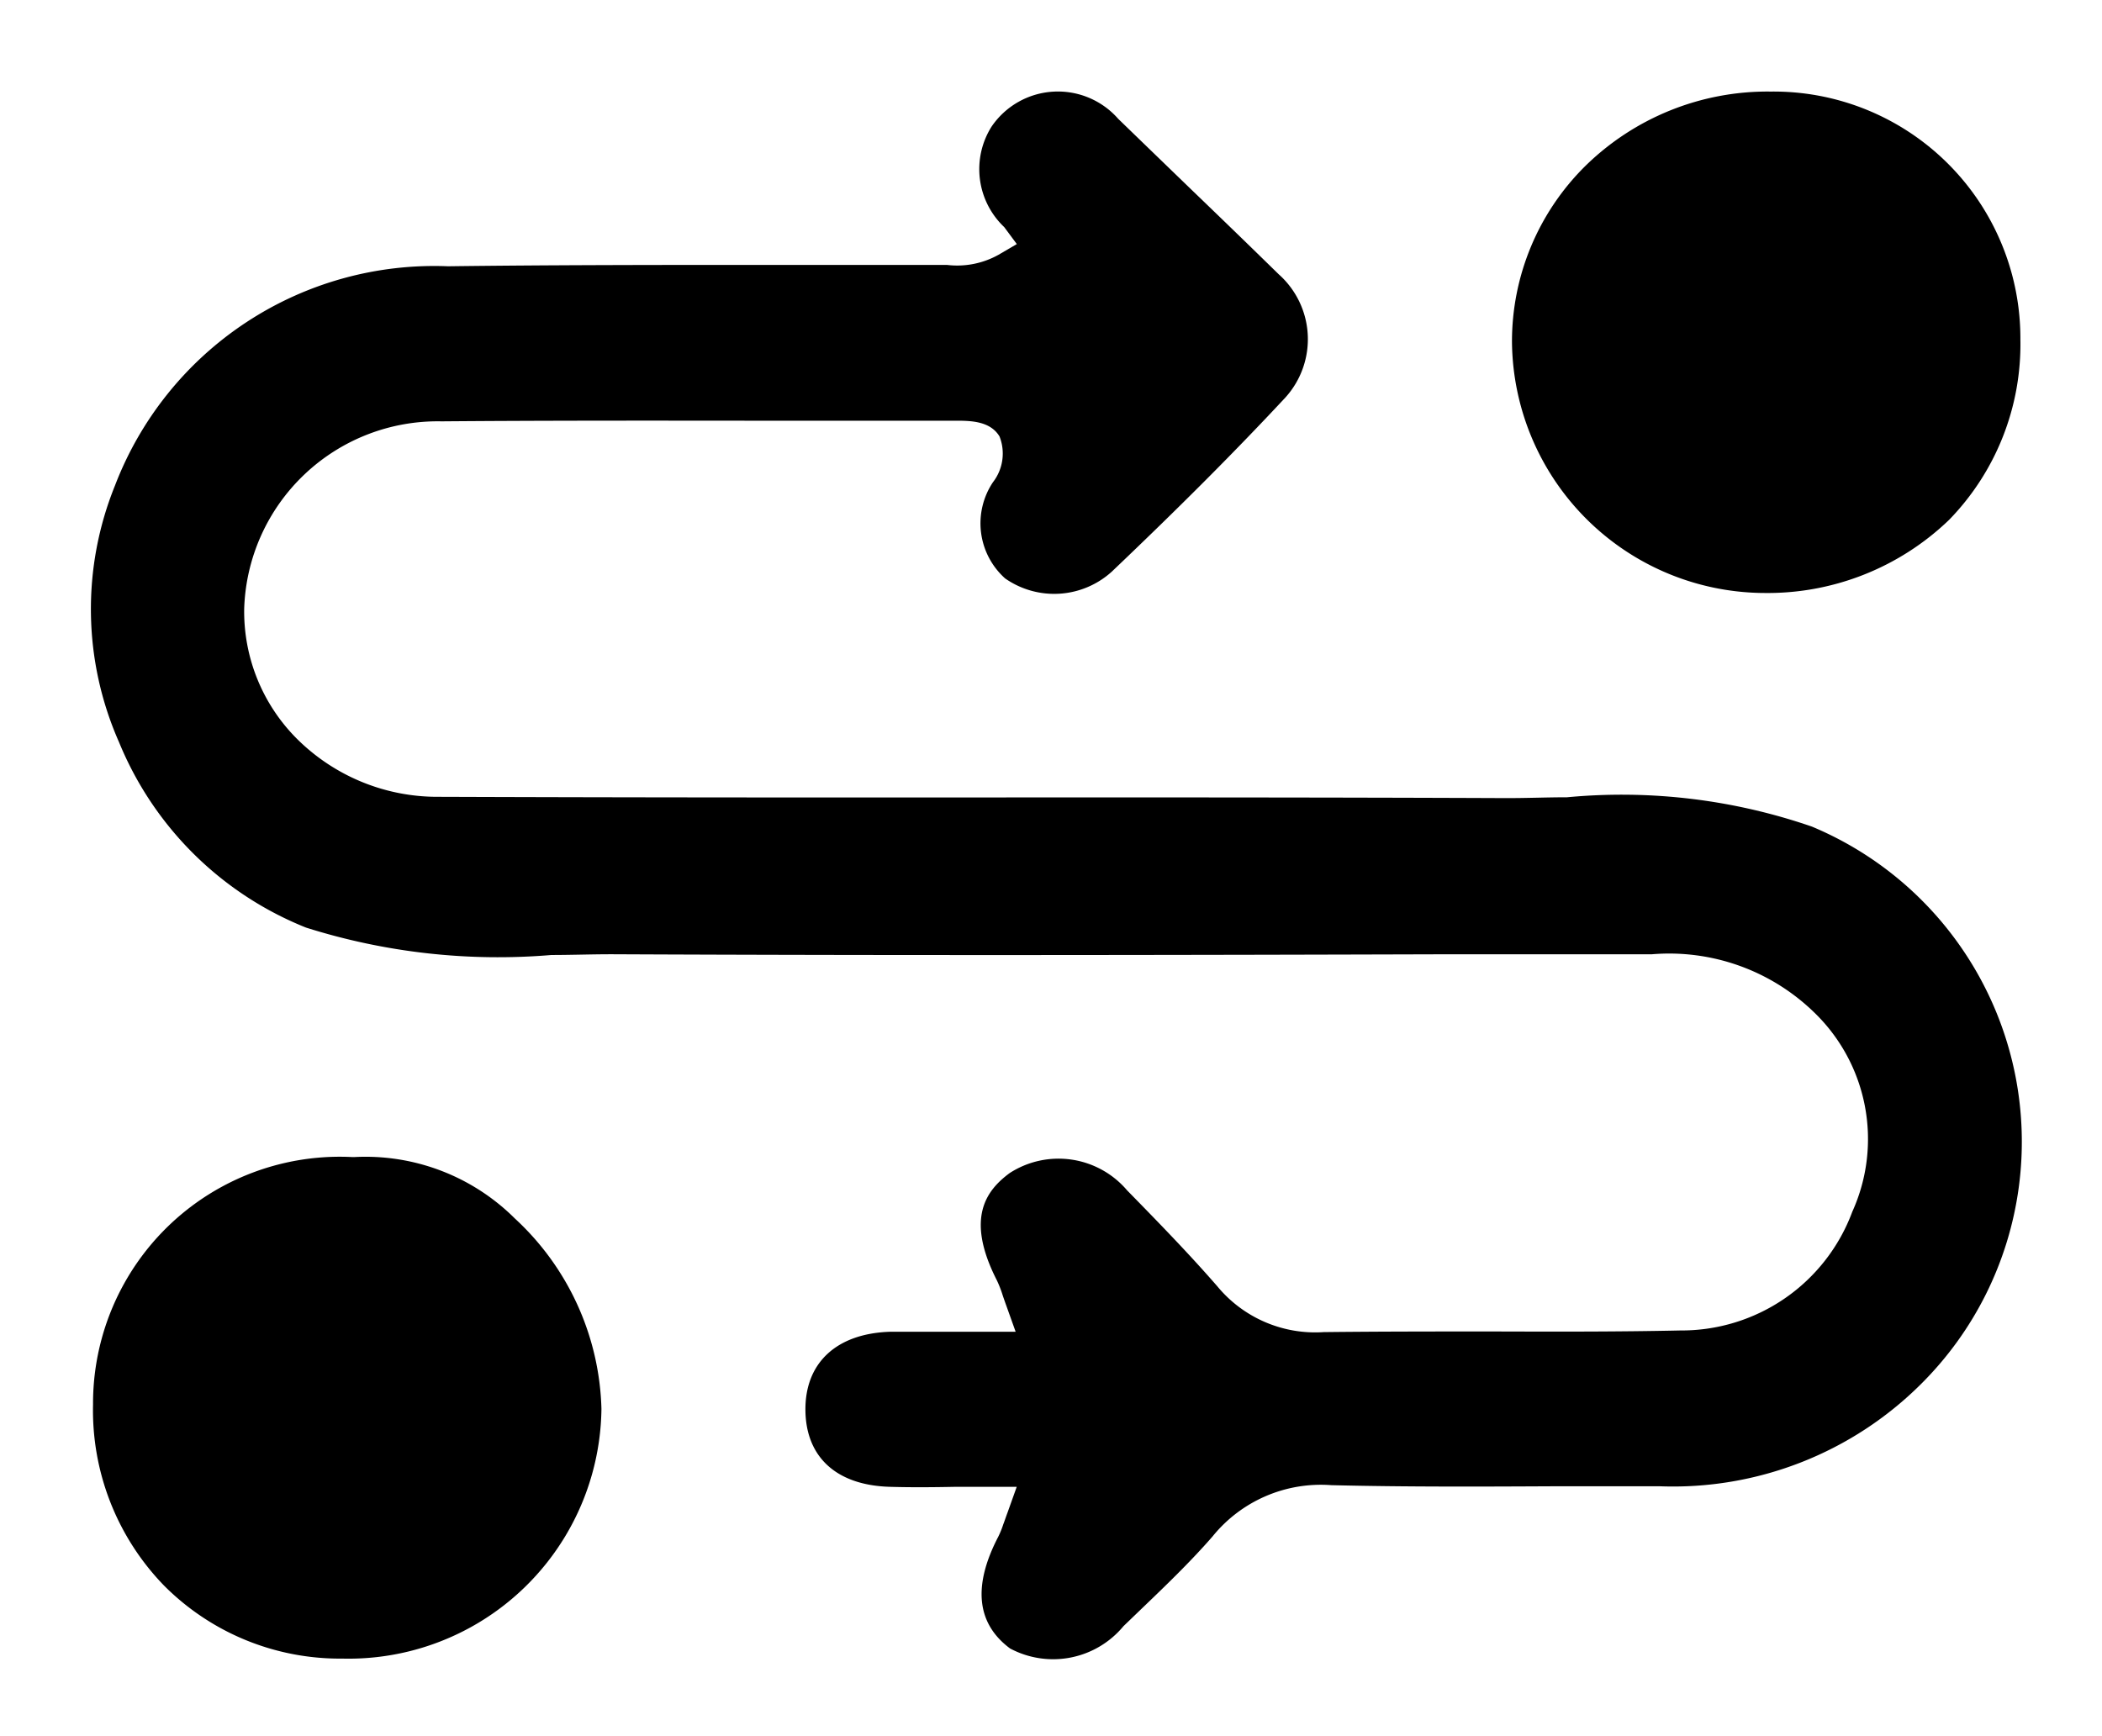 <svg xmlns="http://www.w3.org/2000/svg" xmlns:xlink="http://www.w3.org/1999/xlink" width="23" height="19" viewBox="0 0 23 19">
  <defs>
    <clipPath id="clip-Artboard_1">
      <rect width="23" height="19"/>
    </clipPath>
  </defs>
  <g id="Artboard_1" data-name="Artboard – 1" clip-path="url(#clip-Artboard_1)">
    <g id="Group_3297" data-name="Group 3297" transform="translate(-998.455 -107.542)">
      <path id="Path_381" data-name="Path 381" d="M1010.748,125.338l.188-.181c.268-.257.545-.523.786-.8a1.524,1.524,0,0,1,1.3-.562c.819.02,1.654.016,2.462.012q.562,0,1.124,0h.008a3.844,3.844,0,0,0,2.859-1.119,3.738,3.738,0,0,0-1.194-6.1,6.375,6.375,0,0,0-2.68-.321c-.224,0-.454.01-.683.009-1.936-.008-3.9-.008-5.807-.007s-3.9,0-5.851-.007a2.178,2.178,0,0,1-1.563-.642,1.969,1.969,0,0,1-.57-1.418,2.118,2.118,0,0,1,2.159-2.049c1.106-.009,2.23-.008,3.318-.007q1.152,0,2.3,0c.164,0,.385,0,.488.173a.512.512,0,0,1-.072.5.809.809,0,0,0,.133,1.053.938.938,0,0,0,1.167-.074c.751-.715,1.355-1.321,1.9-1.906a.951.951,0,0,0-.074-1.349q-.462-.452-.928-.9-.414-.4-.827-.8a.878.878,0,0,0-1.386.084.873.873,0,0,0,.138,1.1l.138.186-.2.117a.927.927,0,0,1-.565.111c-.032,0-.064,0-.1,0-.616,0-1.232,0-1.849,0-1.15,0-2.34,0-3.509.015a3.741,3.741,0,0,0-3.645,2.4,3.6,3.6,0,0,0,.044,2.807,3.692,3.692,0,0,0,2.046,2.03,6.972,6.972,0,0,0,2.687.3c.225,0,.459-.009.689-.008,3.053.014,6.158.009,9.16,0l2.184,0h.008a2.276,2.276,0,0,1,1.766.628,1.926,1.926,0,0,1,.426,2.189,1.993,1.993,0,0,1-1.881,1.3c-.686.015-1.382.013-2.056.011-.606,0-1.233,0-1.848.007a1.389,1.389,0,0,1-1.162-.5c-.3-.345-.623-.678-.938-1l-.05-.051a.985.985,0,0,0-1.286-.189c-.249.185-.49.485-.14,1.172a1.206,1.206,0,0,1,.063.161c.011.033.025.073.043.123l.1.28h-.3l-.368,0c-.245,0-.476,0-.7,0-.593.017-.941.342-.932.868.009.51.345.812.922.829.236.007.473.005.725,0l.365,0h.3l-.1.28c-.021.056-.035.1-.047.13a.985.985,0,0,1-.055.136c-.281.54-.237.951.129,1.223A1,1,0,0,0,1010.748,125.338Z"/>
      <path id="Path_382" data-name="Path 382" d="M1151.59,108.562h-.015a2.846,2.846,0,0,0-2.024.817,2.7,2.7,0,0,0-.8,1.924,2.774,2.774,0,0,0,2.724,2.746h.011a2.864,2.864,0,0,0,2.048-.8,2.753,2.753,0,0,0,.78-1.973A2.7,2.7,0,0,0,1151.59,108.562Z" transform="translate(-133.752 -0.018)"/>
      <path id="Path_383" data-name="Path 383" d="M1002.489,220.506h-.036a2.7,2.7,0,0,0-2.83,2.708,2.754,2.754,0,0,0,.776,1.981,2.714,2.714,0,0,0,1.938.8h.017a2.767,2.767,0,0,0,2.832-2.733,2.938,2.938,0,0,0-.948-2.084A2.314,2.314,0,0,0,1002.489,220.506Z" transform="translate(-0.15 -100.302)"/>
    </g>
  </g>
</svg>
